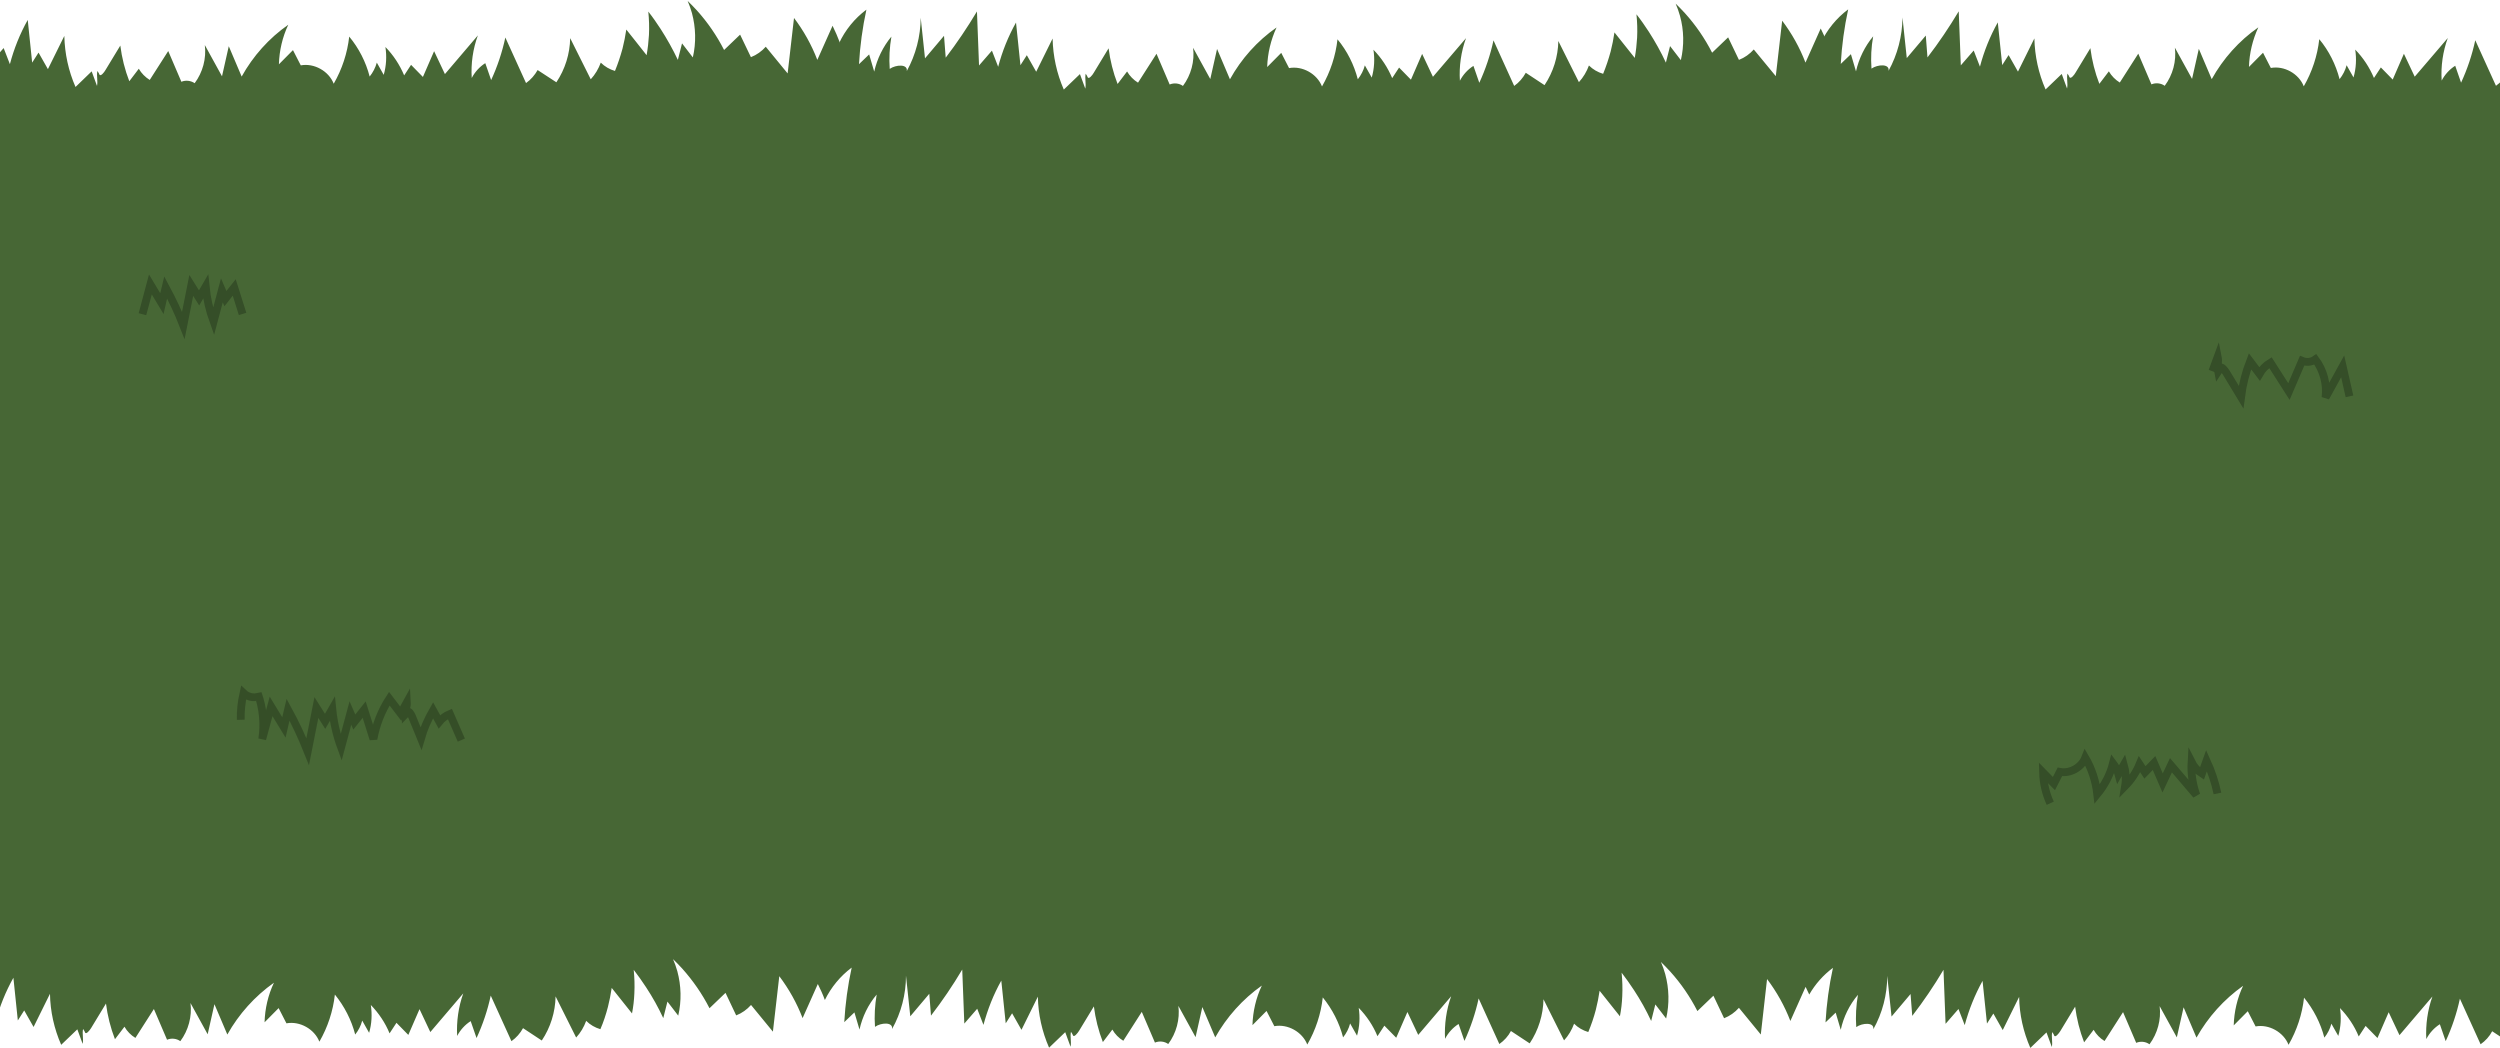 <?xml version="1.0" encoding="utf-8"?>
<!-- Generator: Adobe Illustrator 23.0.4, SVG Export Plug-In . SVG Version: 6.00 Build 0)  -->
<svg version="1.1" id="Layer_1" xmlns="http://www.w3.org/2000/svg" xmlns:xlink="http://www.w3.org/1999/xlink" x="0px" y="0px"
	 viewBox="0 0 1920 805" style="enable-background:new 0 0 1920 805;" xml:space="preserve">
<style type="text/css">
	.st0{fill-rule:evenodd;clip-rule:evenodd;fill:#476735;}
	.st1{opacity:0.498;fill:none;stroke:#24361B;stroke-width:6;enable-background:new    ;}
	.st2{opacity:0.502;fill:none;stroke:#24361B;stroke-width:6;enable-background:new    ;}
</style>
<path id="Gras-intro" class="st0" d="M1935,144v644.4c-1.7,4.6-3.9,9-6.6,13.1c-4.8-3.1-9.6-6.3-14.4-9.5c-2.1,4-5.2,7.4-8.9,10
	c-5.3-11.6-10.6-23.3-15.9-35c-2.4,11.2-6.1,22.2-10.9,32.6c-1.5-4.3-3-8.6-4.5-13c-4.4,2.8-8,6.8-10.4,11.4
	c-0.6-11.1,1-22.3,4.7-32.7c-8.4,9.9-16.9,19.8-25.3,29.7c-2.8-5.9-5.5-11.7-8.3-17.6c-2.9,6.6-5.7,13.2-8.6,19.8
	c-3-3.1-6.1-6.2-9.1-9.3c-1.8,2.7-3.6,5.4-5.3,8.1c-3.3-8.1-8.3-15.5-14.4-21.8c1.1,7.1,0.7,14.5-1.3,21.4c-1.8-3.1-3.6-6.3-5.3-9.4
	c-1,3.9-2.9,7.6-5.4,10.7c-2.9-11.2-8.3-21.7-15.6-30.7c-1.4,12.7-5.5,25.1-11.9,36.2c-3.8-9.7-15-16-25.3-14.1c-2-3.9-4-7.8-6-11.7
	c-3.6,3.6-7.2,7.3-10.8,10.9c0.3-10.5,2.7-20.9,7.2-30.4c-14.7,10.4-27,24.1-35.8,39.8c-3.3-7.8-6.6-15.5-9.9-23.3
	c-1.7,7.7-3.4,15.4-5.2,23.1c-4.4-8-8.8-16-13.2-24c1.3,10.3-1.6,21-7.8,29.3c-2.9-2.1-6.9-2.5-10.2-1.1
	c-3.4-7.8-6.7-15.7-10.1-23.6c-4.7,7.4-9.5,14.8-14.2,22.2c-3.5-2.1-6.4-5.1-8.4-8.6c-2.4,3.2-4.9,6.4-7.3,9.6
	c-3.4-8.8-5.7-18-6.9-27.4c-3.8,6.3-7.6,12.5-11.4,18.8c-1.1,1.8-3.9,5.3-4.7,3.4c-0.7-1.5,0.1-0.3-1.5-2.7c-0.8,4,0.5,7.5-0.3,11.5
	c-1.4-3.7-2.7-7.5-4.1-11.2c-4.1,4-8.3,8-12.4,11.9c-5.4-12.3-8.4-25.7-8.6-39.2c-4.2,8.5-8.4,17-12.6,25.5
	c-2.4-4.2-4.8-8.5-7.2-12.7c-1.6,2.5-3.3,5.1-4.9,7.7c-1.1-10.9-2.3-21.9-3.4-32.8c-5.9,10.7-10.5,22.1-13.7,34
	c-1.6-4.1-3.2-8.3-4.8-12.4c-3.3,3.8-6.6,7.6-9.9,11.4c-0.5-13.8-1.1-27.7-1.6-41.5c-7.3,12.3-15.3,24.1-24,35.4
	c-0.4-5.6-0.9-11.2-1.3-16.8c-4.9,5.8-9.8,11.5-14.6,17.3c-1.1-10.4-2.2-20.8-3.3-31.2c0,14.3-3.7,28.5-10.7,41
	c1-5.6-8.5-5-13.1-1.7c-0.6-8.3-0.1-16.6,1.3-24.8c-6.5,7.7-11.1,17-13.2,26.9c-1.3-4.4-2.6-8.8-3.9-13.2c-2.6,2.5-5.2,5-7.8,7.5
	c0.8-14.1,2.7-28.1,5.7-41.9c-7.4,5.5-13.6,12.5-18.2,20.5c-0.9-2-1.8-3.9-2.8-5.9c-3.9,8.7-7.8,17.5-11.7,26.2
	c-4.4-11.5-10.5-22.4-17.9-32.2c-1.6,14.2-3.2,28.4-4.8,42.6c-5.6-6.8-11.2-13.7-16.8-20.5c-3.1,3.5-7,6.3-11.4,8
	c-2.8-5.8-5.5-11.5-8.2-17.3l-12.3,11.8c-5.6-11-12.6-21.2-20.9-30.4c-2.3-2.5-4.7-5-7.1-7.3c1.3,3,2.4,6.1,3.3,9.3
	c3,11.1,3.3,22.9,0.7,34.1c-2.8-3.6-5.6-7.2-8.3-10.8c-1.1,4.2-2.1,8.5-3.2,12.7c-3.8-8.2-8.2-16.1-13.2-23.7
	c-3-4.6-6.2-9.1-9.5-13.4c0.6,6,0.8,12,0.5,18c-0.2,5.2-0.8,10.4-1.8,15.5c-2.7-3.4-5.5-6.9-8.2-10.3c-2.5-3.1-4.9-6.2-7.4-9.3
	c-0.7,4.9-1.7,9.8-2.9,14.6c-1.5,5.8-3.5,11.6-5.8,17.1c-4.1-1.2-7.9-3.4-10.9-6.4c-1.7,4.7-4.3,9.1-7.7,12.8
	c-1.5-2.9-2.9-5.9-4.4-8.8c-3.8-7.6-7.6-15.2-11.4-22.8c-0.2,12-3.9,23.9-10.6,33.9c-4.8-3.1-9.6-6.3-14.4-9.5
	c-2.1,4-5.2,7.4-8.9,10c-5.3-11.6-10.6-23.3-15.9-35c-2.4,11.2-6.1,22.2-10.9,32.6c-1.5-4.3-3-8.6-4.5-13c-4.4,2.8-8,6.8-10.4,11.4
	c-0.6-11.1,1-22.3,4.7-32.7c-8.4,9.9-16.9,19.8-25.3,29.7c-2.8-5.9-5.5-11.7-8.3-17.6c-2.9,6.6-5.7,13.2-8.6,19.8
	c-3-3.1-6.1-6.2-9.1-9.3c-1.8,2.7-3.6,5.4-5.3,8.1c-3.3-8.1-8.3-15.5-14.4-21.8c1.1,7.1,0.7,14.5-1.3,21.4c-1.8-3.1-3.6-6.3-5.3-9.4
	c-1,3.9-2.9,7.6-5.4,10.7c-2.9-11.2-8.3-21.7-15.6-30.7c-1.4,12.7-5.5,25.1-11.9,36.2c-3.8-9.7-15-16-25.3-14.1c-2-3.9-4-7.8-6-11.7
	c-3.6,3.6-7.2,7.3-10.8,10.9c0.3-10.5,2.7-20.9,7.2-30.4c-14.7,10.4-27,24.1-35.8,39.8c-3.3-7.8-6.6-15.5-9.9-23.3
	c-1.7,7.7-3.4,15.4-5.2,23.1c-4.4-8-8.8-16-13.2-24c1.3,10.3-1.6,21-7.8,29.3c-2.9-2.1-6.9-2.5-10.2-1.1
	c-3.4-7.8-6.7-15.7-10.1-23.6c-4.7,7.4-9.5,14.8-14.2,22.2c-3.5-2.1-6.4-5.1-8.4-8.6c-2.4,3.2-4.9,6.4-7.3,9.6
	c-3.4-8.8-5.7-18-6.9-27.4c-3.8,6.3-7.6,12.5-11.4,18.8c-1.1,1.8-3.9,5.3-4.7,3.4c-0.7-1.5,0.1-0.3-1.5-2.7c-0.8,4,0.5,7.5-0.3,11.5
	c-1.4-3.7-2.7-7.5-4.1-11.2c-4.1,4-8.3,8-12.4,11.9c-5.4-12.3-8.4-25.7-8.6-39.2c-4.2,8.5-8.4,17-12.6,25.5
	c-2.4-4.2-4.8-8.5-7.2-12.7c-1.6,2.5-3.3,5.1-4.9,7.7c-1.1-10.9-2.3-21.9-3.4-32.8c-6,10.7-10.5,22.1-13.7,34
	c-1.6-4.1-3.2-8.3-4.8-12.4c-3.3,3.8-6.6,7.6-9.9,11.4c-0.5-13.8-1.1-27.7-1.6-41.5c-7.3,12.3-15.3,24.1-24,35.4
	c-0.4-5.6-0.8-11.2-1.3-16.8c-4.9,5.8-9.8,11.5-14.6,17.3c-1.1-10.4-2.2-20.8-3.3-31.2c0,14.3-3.7,28.5-10.7,41
	c1-5.6-8.5-5-13.1-1.7c-0.6-8.3-0.1-16.6,1.3-24.8c-6.5,7.7-11,17-13.2,26.9c-1.3-4.4-2.6-8.8-3.9-13.2c-2.6,2.5-5.2,5-7.8,7.5
	c0.8-14.1,2.7-28.1,5.7-41.9c-8.7,6.5-15.8,15.1-20.6,24.9c-1.5-4.2-3.4-8.3-5.4-12.3c-3.9,8.7-7.8,17.5-11.7,26.2
	c-4.4-11.5-10.5-22.4-17.9-32.2c-1.6,14.2-3.2,28.4-4.9,42.6c-5.6-6.8-11.2-13.7-16.8-20.5c-3.1,3.5-7,6.3-11.4,8
	c-2.8-5.8-5.5-11.5-8.2-17.3l-12.3,11.8c-5.6-11-12.7-21.2-20.9-30.4c-2.3-2.5-4.7-5-7.1-7.3c1.3,3,2.4,6.1,3.3,9.3
	c3,11.1,3.3,22.9,0.7,34.1c-2.8-3.6-5.6-7.2-8.3-10.8c-1.1,4.2-2.1,8.5-3.2,12.7c-3.8-8.2-8.2-16.1-13.2-23.7
	c-3-4.6-6.2-9.1-9.5-13.4c0.6,6,0.8,12,0.5,18c-0.2,5.2-0.8,10.4-1.8,15.5c-2.7-3.4-5.5-6.9-8.2-10.3c-2.5-3.1-4.9-6.2-7.4-9.3
	c-0.7,4.9-1.7,9.8-2.9,14.6c-1.5,5.8-3.4,11.6-5.8,17.1c-4.1-1.2-7.9-3.4-10.9-6.4c-1.7,4.7-4.3,9.1-7.7,12.8
	c-1.5-2.9-2.9-5.9-4.4-8.8c-3.8-7.6-7.6-15.2-11.4-22.8c-0.2,12-3.9,23.9-10.6,33.9c-4.8-3.1-9.6-6.3-14.4-9.5
	c-2.2,4-5.2,7.4-8.9,10c-5.3-11.6-10.6-23.3-15.9-35c-2.4,11.2-6.1,22.2-10.9,32.6c-1.5-4.3-3-8.6-4.5-13c-4.4,2.8-8,6.8-10.4,11.4
	c-0.6-11.1,1-22.3,4.7-32.7c-8.4,9.9-16.9,19.8-25.3,29.7c-2.8-5.9-5.5-11.7-8.3-17.6c-2.9,6.6-5.7,13.2-8.6,19.8
	c-3-3.1-6.1-6.2-9.1-9.3c-1.8,2.7-3.6,5.4-5.3,8.1c-3.3-8.1-8.3-15.5-14.4-21.8c1.1,7.1,0.7,14.5-1.3,21.4c-1.8-3.1-3.6-6.3-5.3-9.4
	c-1,3.9-2.9,7.6-5.4,10.7c-2.9-11.2-8.3-21.7-15.6-30.7c-1.4,12.7-5.5,25.1-11.9,36.2c-3.8-9.7-15-16-25.3-14.1c-2-3.9-4-7.8-6-11.7
	c-3.6,3.6-7.2,7.3-10.8,10.9c0.3-10.5,2.7-20.9,7.2-30.4c-14.7,10.4-27,24.1-35.8,39.8c-3.3-7.8-6.6-15.5-9.9-23.3
	c-1.7,7.7-3.4,15.4-5.2,23.1c-4.4-8-8.8-16-13.2-24c1.3,10.3-1.6,21-7.8,29.3c-2.9-2.1-6.9-2.5-10.2-1.1
	c-3.4-7.8-6.7-15.7-10.1-23.6c-4.7,7.4-9.5,14.8-14.2,22.2c-3.5-2.1-6.4-5.1-8.4-8.6c-2.4,3.2-4.9,6.4-7.3,9.6
	c-3.4-8.8-5.7-18-6.9-27.4c-3.8,6.3-7.6,12.5-11.4,18.8c-1.1,1.8-3.9,5.3-4.7,3.4c-0.7-1.5,0.1-0.3-1.5-2.7c-0.8,4,0.5,7.5-0.3,11.5
	c-1.4-3.7-2.7-7.5-4.1-11.2c-4.1,4-8.3,8-12.4,11.9c-5.4-12.3-8.4-25.7-8.6-39.2c-4.2,8.5-8.4,17-12.6,25.5
	c-2.4-4.2-4.8-8.5-7.2-12.7c-1.6,2.5-3.3,5.1-4.9,7.7c-1.1-10.9-2.3-21.9-3.4-32.8c-6,10.7-10.6,22.1-13.7,34
	c-1.6-4.1-3.2-8.3-4.8-12.4c-2.3,2.6-4.6,5.2-6.9,7.9V134L1935,144z"/>
<g id="Gras-Voor">
	<path class="st0" d="M644.4,33.2c4.7-10.1,12-19.1,21-25.8c-3,13.8-4.9,27.8-5.7,41.9c2.6-2.5,5.2-5,7.8-7.5
		c1.3,4.4,2.6,8.8,3.9,13.2c2.2-9.8,6.8-19.2,13.2-26.9c-1.4,8.2-1.9,16.5-1.3,24.8c4.7-3.3,14.1-3.9,13.1,1.7
		c6.9-12.5,10.6-26.7,10.7-41c1.1,10.4,2.2,20.8,3.3,31.2c4.9-5.8,9.8-11.5,14.6-17.3c0.4,5.6,0.8,11.2,1.3,16.8
		C735,32.9,743,21,750.3,8.8c0.5,13.8,1.1,27.7,1.6,41.5c3.3-3.8,6.6-7.6,9.9-11.4c1.6,4.1,3.2,8.3,4.8,12.4
		c3.1-11.8,7.7-23.3,13.7-34c1.1,10.9,2.3,21.9,3.4,32.8c1.6-2.6,3.2-5.1,4.9-7.7c2.4,4.2,4.8,8.5,7.2,12.7
		c4.2-8.5,8.4-17,12.6-25.5c0.3,13.5,3.2,26.9,8.6,39.2c4.1-4,8.3-8,12.4-11.9c1.4,3.8,2.7,7.5,4.1,11.2c0.8-4-0.5-7.5,0.3-11.5
		c1.6,2.4,0.8,1.2,1.5,2.7c0.9,1.9,3.7-1.6,4.7-3.4c3.8-6.3,7.6-12.5,11.4-18.8c1.2,9.4,3.5,18.6,6.9,27.4c2.4-3.2,4.9-6.4,7.3-9.6
		c2,3.5,5,6.5,8.4,8.6c4.7-7.4,9.5-14.8,14.2-22.2c3.4,7.9,6.7,15.7,10.1,23.6c3.3-1.4,7.3-1,10.2,1.1c6.2-8.3,9.1-19,7.8-29.3
		c4.4,8,8.8,16,13.2,24c1.7-7.7,3.4-15.4,5.2-23.1c3.3,7.8,6.6,15.5,9.9,23.3c8.7-15.7,21-29.5,35.8-39.8
		c-4.4,9.5-6.9,19.9-7.2,30.4c3.6-3.6,7.2-7.3,10.8-10.9c2,3.9,4,7.8,6,11.7c10.3-1.9,21.5,4.4,25.3,14.1
		c6.4-11.1,10.5-23.5,11.9-36.2c7.4,8.9,12.7,19.5,15.6,30.7c2.5-3.2,4.4-6.8,5.4-10.7l5.3,9.4c2-6.9,2.4-14.3,1.3-21.4
		c6.1,6.2,11,13.7,14.4,21.8l5.3-8.1c3,3.1,6.1,6.2,9.1,9.3c2.9-6.6,5.7-13.2,8.6-19.8c2.8,5.9,5.5,11.8,8.3,17.6
		c8.5-9.9,16.9-19.8,25.4-29.7c-3.8,10.4-5.4,21.6-4.7,32.7c2.4-4.6,6-8.6,10.4-11.4c1.5,4.3,3,8.6,4.5,13
		c4.8-10.4,8.5-21.4,10.9-32.6c5.3,11.7,10.6,23.3,15.9,35c3.7-2.6,6.7-6.1,8.9-10.1c4.8,3.1,9.6,6.3,14.4,9.5
		c6.7-10,10.4-21.9,10.6-33.9c3.8,7.6,7.6,15.2,11.4,22.8c1.5,2.9,2.9,5.9,4.4,8.8c3.4-3.7,6-8.1,7.7-12.8c3,3,6.8,5.2,10.9,6.4
		c2.3-5.6,4.2-11.3,5.8-17.2c1.2-4.8,2.2-9.7,2.9-14.6c2.5,3.1,4.9,6.2,7.4,9.3c2.7,3.4,5.5,6.9,8.2,10.3c0.9-5.1,1.5-10.3,1.8-15.5
		c0.3-6,0.1-12-0.5-18c3.4,4.3,6.5,8.8,9.5,13.4c4.9,7.6,9.3,15.5,13.1,23.7c1.1-4.2,2.1-8.5,3.2-12.7c2.8,3.6,5.6,7.2,8.3,10.8
		c2.6-11.2,2.4-23-0.7-34.1c-0.9-3.2-2-6.3-3.3-9.3c2.5,2.4,4.8,4.8,7.1,7.3c8.3,9.2,15.3,19.4,20.9,30.4l12.3-11.8
		c2.8,5.8,5.5,11.5,8.3,17.3c4.4-1.7,8.3-4.5,11.4-8c5.6,6.8,11.2,13.7,16.9,20.5c1.6-14.2,3.2-28.4,4.9-42.6
		c7.4,9.8,13.5,20.7,17.9,32.2c3.9-8.7,7.8-17.5,11.7-26.2c2.1,4.1,4,8.4,5.6,12.8v313.5H637"/>
	<path class="st0" d="M1398.4,33c4.7-10.1,12-19.1,21-25.8c-3,13.8-4.9,27.8-5.7,41.9c2.6-2.5,5.2-5,7.8-7.5
		c1.3,4.4,2.6,8.8,3.9,13.2c2.2-9.8,6.8-19.2,13.2-26.9c-1.5,8.2-1.9,16.5-1.3,24.8c4.7-3.3,14.1-3.9,13.1,1.7
		c6.9-12.5,10.6-26.7,10.7-41c1.1,10.4,2.2,20.8,3.3,31.2c4.9-5.8,9.8-11.5,14.6-17.3c0.4,5.6,0.8,11.2,1.3,16.8
		c8.7-11.3,16.7-23.2,24-35.4c0.5,13.8,1.1,27.7,1.6,41.5c3.3-3.8,6.6-7.6,9.9-11.4c1.6,4.1,3.2,8.3,4.8,12.4
		c3.1-11.8,7.7-23.3,13.7-34c1.1,10.9,2.3,21.9,3.4,32.8c1.6-2.6,3.2-5.1,4.9-7.7c2.4,4.2,4.8,8.5,7.2,12.7
		c4.2-8.5,8.4-17,12.6-25.5c0.3,13.5,3.2,26.9,8.6,39.2c4.1-4,8.3-8,12.4-11.9c1.4,3.8,2.7,7.5,4.1,11.2c0.8-4-0.5-7.5,0.3-11.5
		c1.6,2.4,0.8,1.2,1.5,2.7c0.9,1.9,3.7-1.6,4.7-3.4c3.8-6.3,7.6-12.5,11.4-18.8c1.2,9.4,3.5,18.6,6.9,27.4c2.4-3.2,4.9-6.4,7.3-9.6
		c2,3.5,5,6.5,8.4,8.6c4.7-7.4,9.5-14.8,14.2-22.2c3.4,7.9,6.7,15.7,10.1,23.6c3.3-1.4,7.3-1,10.2,1.1c6.2-8.3,9.1-19,7.8-29.3
		c4.4,8,8.8,16,13.2,24c1.7-7.7,3.4-15.4,5.2-23.1c3.3,7.8,6.6,15.5,9.9,23.3c8.7-15.7,21-29.5,35.8-39.8
		c-4.4,9.5-6.9,19.9-7.2,30.4c3.6-3.6,7.2-7.3,10.8-10.9c2,3.9,4,7.8,6,11.7c10.3-1.9,21.5,4.4,25.3,14.1
		c6.4-11.1,10.5-23.5,11.9-36.2c7.4,8.9,12.7,19.5,15.6,30.7c2.5-3.2,4.4-6.8,5.4-10.7l5.3,9.4c2-6.9,2.4-14.3,1.3-21.4
		c6.1,6.2,11,13.7,14.4,21.8l5.3-8.1c3,3.1,6.1,6.2,9.1,9.3c2.9-6.6,5.7-13.2,8.6-19.8c2.8,5.9,5.5,11.8,8.3,17.6
		c8.5-9.9,16.9-19.8,25.4-29.7c-3.8,10.4-5.4,21.6-4.7,32.7c2.4-4.6,6-8.6,10.4-11.4c1.5,4.3,3,8.6,4.5,13
		c4.8-10.4,8.5-21.4,10.9-32.6c5.3,11.7,10.6,23.3,15.9,35c3.7-2.6,6.7-6.1,8.9-10.1c4.8,3.1,9.6,6.3,14.4,9.5
		c6.7-10,10.4-21.9,10.6-33.9c3.8,7.6,7.6,15.2,11.4,22.8c1.5,2.9,2.9,5.9,4.4,8.8c3.4-3.7,6-8.1,7.7-12.8c3,3,6.8,5.2,10.9,6.4
		c2.3-5.6,4.2-11.3,5.8-17.2c1.2-4.8,2.2-9.7,2.9-14.6c2.5,3.1,4.9,6.2,7.4,9.3c2.7,3.4,5.5,6.9,8.2,10.3c0.9-5.1,1.5-10.3,1.8-15.5
		c0.3-6,0.1-12-0.5-18c3.4,4.3,6.5,8.8,9.5,13.4c4.9,7.6,9.3,15.5,13.1,23.7c1.1-4.2,2.1-8.5,3.2-12.7c2.8,3.6,5.6,7.2,8.3,10.8
		c2.6-11.2,2.4-23-0.7-34.1c-0.9-3.2-2-6.3-3.3-9.3c2.5,2.4,4.8,4.8,7.1,7.3c8.3,9.2,15.3,19.4,20.9,30.4l12.3-11.8
		c2.8,5.8,5.5,11.5,8.3,17.3c4.4-1.7,8.3-4.5,11.4-8c5.6,6.8,11.2,13.7,16.9,20.5c1.6-14.2,3.2-28.4,4.9-42.6
		c7.4,9.8,13.5,20.7,17.9,32.2c3.9-8.7,7.8-17.5,11.7-26.2c2.1,4.1,4,8.4,5.6,12.8V348h-767"/>
	<path class="st0" d="M645,32.7v313.5h-767V6.1c2.5-4,5-8.1,7.5-12.1c0,12.4-0.1,24.8-0.1,37.2c4.7-10.1,12-19.1,21-25.8
		c-3,13.8-4.9,27.8-5.7,41.9c2.6-2.5,5.2-5,7.8-7.5c1.3,4.4,2.6,8.8,3.9,13.2c2.2-9.9,6.8-19.2,13.2-26.9
		c-1.4,8.2-1.9,16.5-1.3,24.8c4.7-3.3,14.1-3.9,13.1,1.7c6.9-12.5,10.6-26.7,10.7-41c1.1,10.4,2.2,20.8,3.3,31.2
		c4.9-5.8,9.8-11.5,14.6-17.3c0.4,5.6,0.8,11.2,1.3,16.8C-24,30.9-16,19-8.7,6.8c0.5,13.8,1.1,27.7,1.6,41.5
		c3.3-3.8,6.6-7.6,9.9-11.4c1.6,4.1,3.2,8.2,4.8,12.4c3.1-11.8,7.7-23.3,13.7-34c1.1,11,2.3,21.9,3.4,32.8c1.6-2.5,3.2-5.1,4.9-7.7
		c2.4,4.2,4.8,8.5,7.2,12.7c4.2-8.5,8.4-17,12.6-25.5c0.3,13.5,3.2,26.9,8.6,39.2c4.2-4,8.3-8,12.4-12c1.4,3.8,2.7,7.5,4.1,11.2
		c0.8-4-0.5-7.5,0.3-11.5c1.6,2.4,0.8,1.2,1.5,2.7c0.9,1.9,3.7-1.6,4.7-3.4c3.8-6.3,7.6-12.5,11.4-18.8c1.2,9.4,3.5,18.6,6.9,27.4
		c2.5-3.2,4.9-6.4,7.3-9.6c2,3.5,5,6.5,8.4,8.6c4.7-7.4,9.5-14.8,14.2-22.2c3.4,7.9,6.7,15.7,10.1,23.6c3.3-1.4,7.3-0.9,10.2,1.1
		c6.2-8.3,9.1-19,7.8-29.3c4.4,8,8.8,16,13.2,24c1.7-7.7,3.4-15.4,5.2-23.1c3.3,7.8,6.6,15.5,9.9,23.3c8.7-15.7,21-29.5,35.8-39.8
		c-4.5,9.5-6.9,19.9-7.2,30.4c3.6-3.6,7.2-7.3,10.8-10.9c2,3.9,4,7.8,6,11.7c10.3-1.9,21.5,4.4,25.3,14.1
		c6.4-11.1,10.5-23.5,11.9-36.2c7.4,8.9,12.8,19.5,15.7,30.7c2.5-3.1,4.4-6.8,5.5-10.7l5.3,9.4c2-6.9,2.4-14.3,1.3-21.4
		c6.1,6.2,11,13.7,14.4,21.8c1.8-2.7,3.5-5.4,5.3-8.1c3,3.1,6.1,6.2,9.1,9.3c2.9-6.6,5.7-13.2,8.6-19.8c2.8,5.9,5.5,11.8,8.3,17.6
		c8.5-9.9,16.9-19.8,25.3-29.7c-3.8,10.4-5.4,21.6-4.7,32.7c2.4-4.6,6-8.6,10.4-11.4c1.5,4.3,3,8.6,4.5,13
		c4.8-10.4,8.5-21.4,10.9-32.7c5.3,11.7,10.6,23.3,15.9,35c3.7-2.6,6.7-6.1,8.9-10c4.8,3.1,9.6,6.3,14.4,9.4
		c6.7-10,10.4-21.9,10.6-33.9c3.8,7.6,7.6,15.2,11.4,22.8c1.5,2.9,2.9,5.9,4.4,8.8c3.4-3.7,6-8.1,7.7-12.8c3,3,6.8,5.2,10.9,6.4
		c2.3-5.6,4.2-11.3,5.8-17.2c1.2-4.8,2.2-9.7,2.9-14.6c2.5,3.1,4.9,6.2,7.4,9.3c2.8,3.5,5.5,6.9,8.2,10.4c0.9-5.1,1.5-10.3,1.8-15.5
		c0.3-6,0.1-12-0.5-18c3.4,4.3,6.5,8.8,9.5,13.4c4.9,7.6,9.3,15.5,13.2,23.7c1.1-4.2,2.1-8.5,3.2-12.7c2.8,3.6,5.6,7.2,8.3,10.8
		c2.6-11.2,2.3-23-0.7-34.1c-0.9-3.2-2-6.3-3.3-9.3c2.5,2.4,4.8,4.8,7.1,7.3c8.3,9.2,15.3,19.4,20.9,30.4l12.3-11.8
		c2.8,5.8,5.5,11.5,8.3,17.3c4.4-1.7,8.3-4.5,11.4-8c5.6,6.8,11.2,13.7,16.8,20.5c1.6-14.2,3.2-28.4,4.9-42.6
		c7.4,9.8,13.5,20.7,17.9,32.2c3.9-8.7,7.8-17.5,11.7-26.2C641.5,24.1,643.4,28.4,645,32.7z"/>
</g>
<g transform="translate(230, 216)">
	<path id="Stroke-1" class="st1" d="M-43.7,25.1c-2.1-6.8-4.2-13.6-6.4-20.4c-2.3,2.9-4.6,5.7-6.8,8.6c-0.9-2.1-1.8-4.2-2.7-6.3
		c-2.1,8-4.3,16-6.4,24c-3.1-8.6-5.2-17.7-6.1-26.9c-1.7,2.9-3.3,5.8-5,8.7c-2-3.2-4-6.4-6-9.6l-6.1,30.7
		c-3.9-10-8.5-19.7-13.6-29.2c-1,4.1-2,8.3-2.9,12.4c-2.9-4.9-5.9-9.7-8.8-14.6c-2,7.6-4.1,15.2-6.1,22.8"/>
	<path id="Stroke-7" class="st2" d="M124.3,352.4c-2.9-6.7-5.9-13.4-8.8-20.1c-3.1,1.3-5.9,3.3-8.1,6c-1.6-2.9-3.2-5.9-4.8-8.8
		c-3.9,6.8-7.1,14-9.3,21.6c-2.3-5.6-4.6-11.3-6.9-16.9c-0.7-1.6-2.5-4.8-3.5-3.4c-0.8,1.1,0.1,0.3-1.6,2c-0.2-3.4,1.4-6.1,1.2-9.5
		c-1.6,2.9-3.2,5.8-4.8,8.7c-2.9-3.8-5.8-7.6-8.7-11.4c-6.1,9.4-10.2,20-12.2,31c-2.4-7.5-4.7-15-7.1-22.6c-2.5,3.2-5.1,6.3-7.6,9.5
		c-1-2.3-2-4.6-3-6.9c-2.4,8.8-4.7,17.7-7.1,26.5c-3.5-9.5-5.8-19.5-6.8-29.6c-1.8,3.2-3.7,6.4-5.5,9.5c-2.2-3.5-4.5-7.1-6.7-10.6
		c-2.2,11.3-4.5,22.6-6.7,33.8c-4.4-11-9.4-21.8-15.1-32.2c-1.1,4.6-2.2,9.1-3.2,13.6c-3.3-5.4-6.5-10.7-9.8-16.1
		c-2.3,8.4-4.5,16.8-6.8,25.1c1.8-11.7,0.6-23.9-3.4-35c0.1,4.7-7.6,3-11-0.3c-1.5,6.7-2.3,13.6-2.1,20.5"/>
	<path class="st1" d="M1574.4,88.4c-1.7-7.7-3.4-15.4-5.2-23.1c-4.4,8-8.8,16-13.2,24c1.3-10.3-1.6-21-7.8-29.3
		c-2.9,2.1-6.9,2.5-10.2,1.1c-3.4,7.9-6.7,15.7-10.1,23.6c-4.7-7.4-9.5-14.8-14.2-22.2c-3.5,2.1-6.4,5.1-8.4,8.6
		c-2.4-3.2-4.9-6.4-7.3-9.6c-3.4,8.8-5.7,18-6.9,27.4c-3.8-6.3-7.6-12.5-11.4-18.8c-1.1-1.8-3.9-5.3-4.7-3.4
		c-0.7,1.5,0.1,0.3-1.5,2.7c-0.8-4,0.5-7.5-0.3-11.5c-1.4,3.8-2.7,7.5-4.1,11.2"/>
	<path id="Stroke-5" class="st1" d="M1473,393.4c-1.8-8.7-4.7-17.2-8.4-25.3c-1.2,3.3-2.3,6.7-3.5,10c-3.4-2.2-6.2-5.2-8-8.8
		c-0.5,8.6,0.8,17.2,3.7,25.3c-6.5-7.6-13-15.3-19.5-22.9c-2.1,4.5-4.3,9.1-6.4,13.6c-2.2-5.1-4.4-10.2-6.6-15.3
		c-2.3,2.4-4.7,4.8-7,7.2c-1.4-2.1-2.7-4.2-4.1-6.3c-2.6,6.3-6.4,12-11.1,16.8c0.9-5.5,0.5-11.2-1-16.5c-1.4,2.4-2.7,4.9-4.1,7.3
		c-0.8-3-2.3-5.8-4.2-8.3c-2.2,8.7-6.4,16.8-12.1,23.7c-1.1-9.8-4.2-19.5-9.2-28c-2.9,7.5-11.6,12.4-19.5,10.9c-1.5,3-3.1,6-4.6,9
		c-2.8-2.8-5.6-5.6-8.3-8.4c0.2,8.1,2.1,16.1,5.5,23.5"/>
</g>
</svg>

